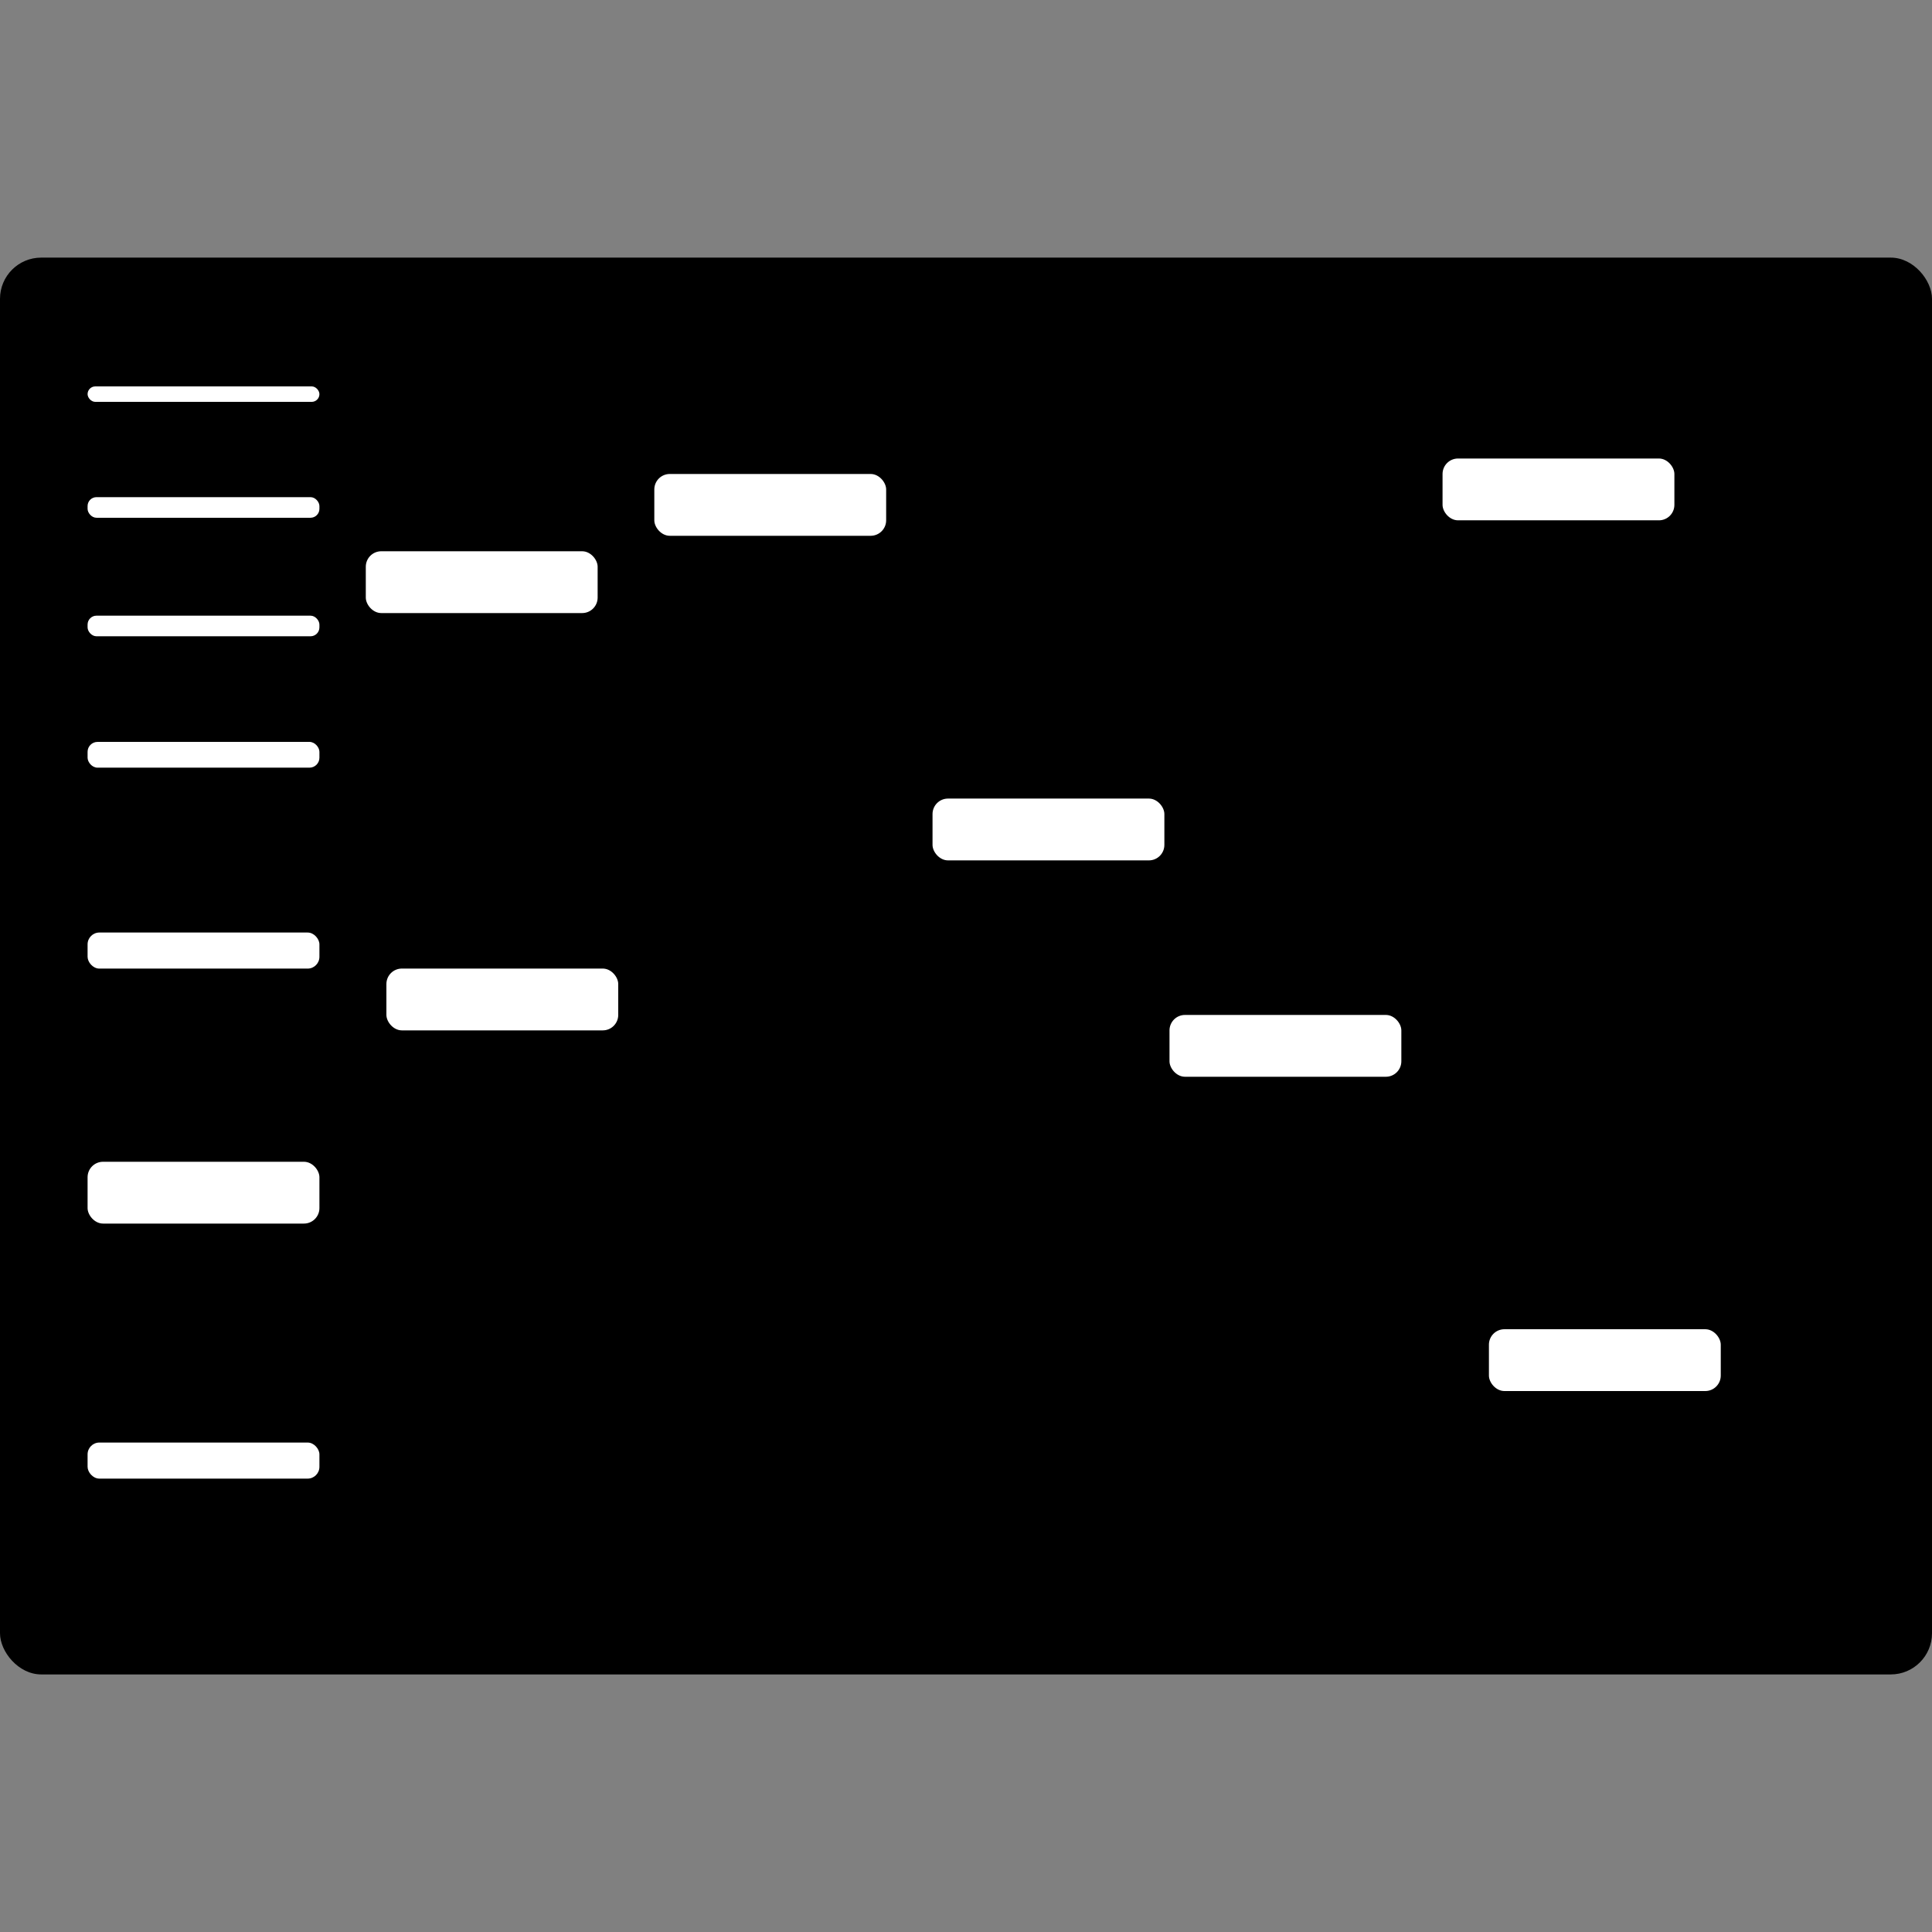 <svg xmlns="http://www.w3.org/2000/svg" viewBox="0 0 512 512"><rect x="0" y="0" width="512" height="512" fill="#808080" stroke="none"/><rect y="68.27" width="512" height="375.47" rx="10.92"/><rect x="23.21" y="102.4" width="61.44" height="4.1" rx="2.05" style="fill:#fff"/><rect x="23.21" y="131.75" width="61.44" height="5.46" rx="2.36" style="fill:#fff"/><rect x="23.21" y="163.16" width="61.44" height="5.46" rx="2.36" style="fill:#fff"/><rect x="23.21" y="196.61" width="61.44" height="6.83" rx="2.64" style="fill:#fff"/><rect x="23.21" y="247.13" width="61.44" height="9.56" rx="3.13" style="fill:#fff"/><rect x="23.21" y="382.29" width="61.44" height="9.56" rx="3.13" style="fill:#fff"/><rect x="23.21" y="307.88" width="61.44" height="16.38" rx="4.1" style="fill:#fff"/><rect x="102.4" y="256.68" width="61.44" height="16.38" rx="4.1" style="fill:#fff"/><rect x="96.94" y="146.09" width="61.44" height="16.38" rx="4.1" style="fill:#fff"/><rect x="173.4" y="125.61" width="61.44" height="16.38" rx="4.1" style="fill:#fff"/><rect x="382.29" y="121.51" width="61.44" height="16.38" rx="4.1" style="fill:#fff"/><rect x="247.13" y="211.63" width="61.44" height="16.38" rx="4.1" style="fill:#fff"/><rect x="309.93" y="268.97" width="61.44" height="16.38" rx="4.1" style="fill:#fff"/><rect x="394.58" y="352.26" width="61.44" height="16.38" rx="4.1" style="fill:#fff"/></svg>